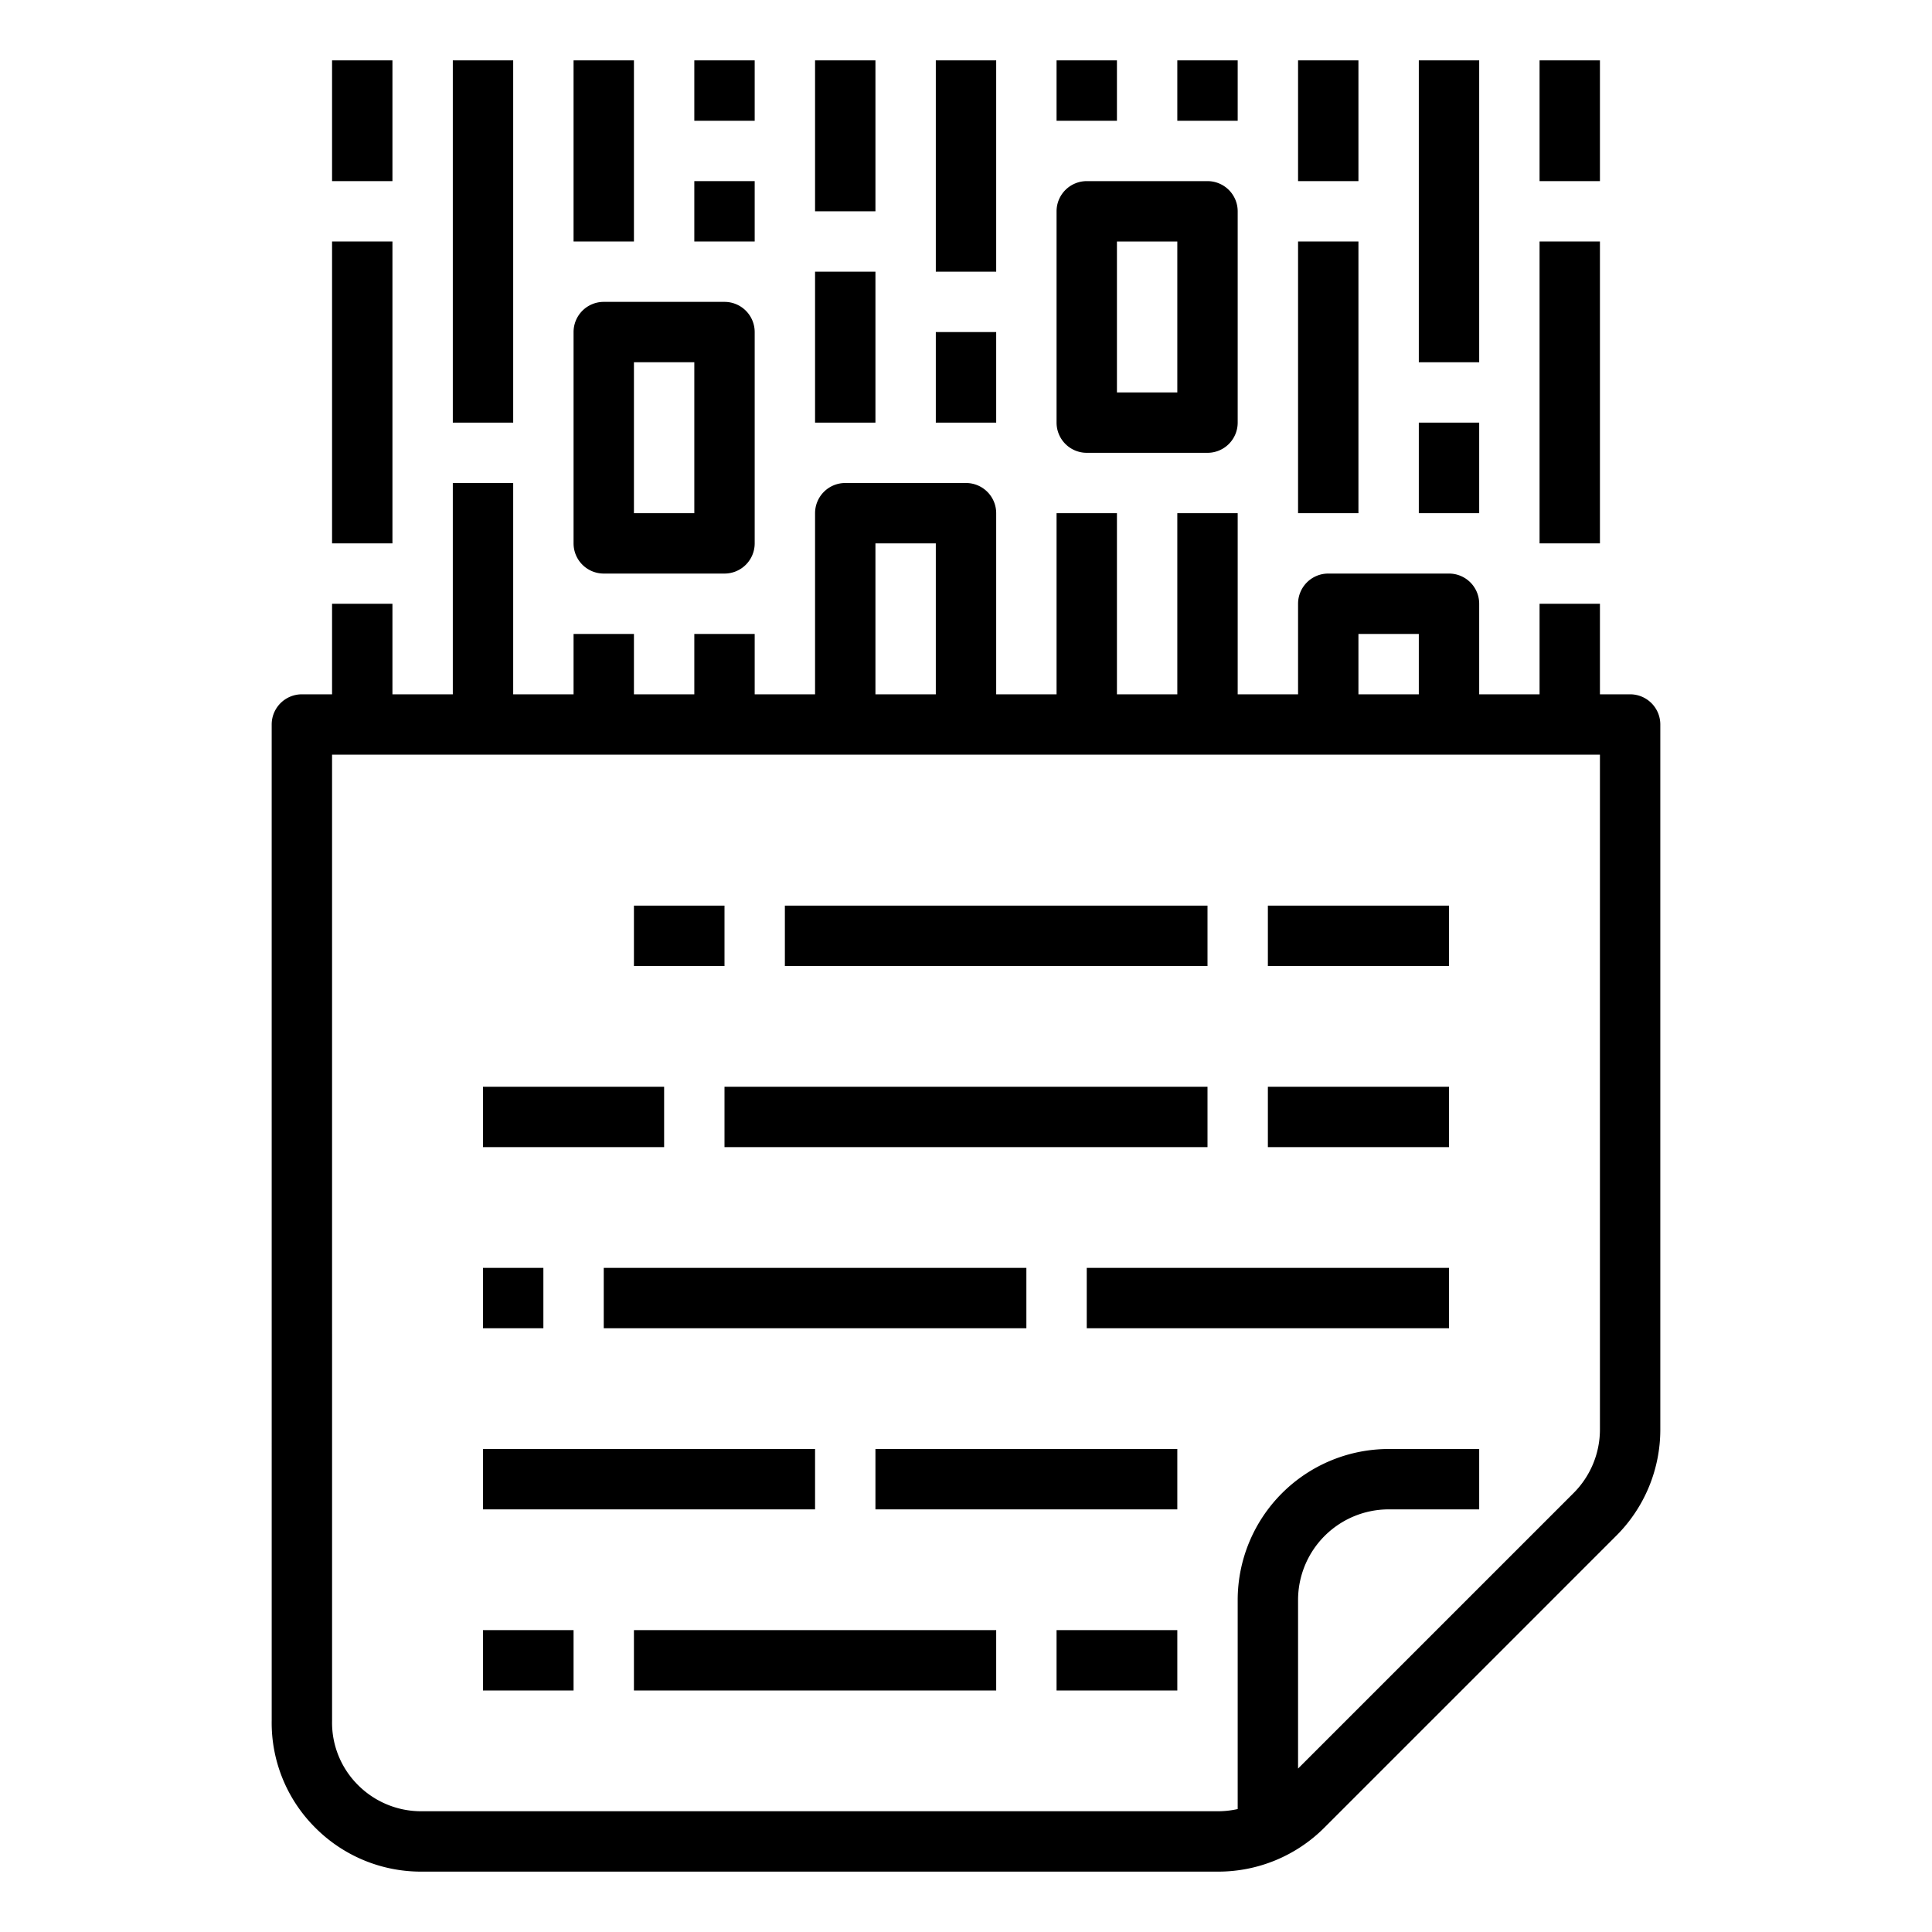 <svg id="outline" height="512" viewBox="0 0 512 512" width="512" xmlns="http://www.w3.org/2000/svg"><path d="m83.329 484.135a39.512 39.512 0 0 0 28.385 11.865h211.031a39.736 39.736 0 0 0 28.284-11.716l77.255-77.255a39.736 39.736 0 0 0 11.716-28.284v-186.745a8 8 0 0 0 -8-8h-8v-24h-16v24h-16v-24a8 8 0 0 0 -8-8h-32a8 8 0 0 0 -8 8v24h-16v-48h-16v48h-16v-48h-16v48h-16v-48a8 8 0 0 0 -8-8h-32a8 8 0 0 0 -8 8v48h-16v-16h-16v16h-16v-16h-16v16h-16v-56h-16v56h-16v-24h-16v24h-8a8 8 0 0 0 -8 8l.004 263.852a39.205 39.205 0 0 0 11.325 28.283zm276.671-316.135h16v16h-16zm-128-24h16v40h-16zm192 56v178.745a23.845 23.845 0 0 1 -7.029 16.971l-72.971 72.971v-44.687a24.027 24.027 0 0 1 24-24h24v-16h-24a40.045 40.045 0 0 0 -40 40v55.419a24.189 24.189 0 0 1 -5.255.581h-211.031a23.63 23.63 0 0 1 -16.98-7.086 23.326 23.326 0 0 1 -6.731-16.869c0-.044.001-.087.001-.131l-.004-255.914z"/><path d="m152 144a8 8 0 0 0 8 8h32a8 8 0 0 0 8-8v-56a8 8 0 0 0 -8-8h-32a8 8 0 0 0 -8 8zm16-48h16v40h-16z"/><path d="m120 16h16v96h-16z"/><path d="m88 16h16v32h-16z"/><path d="m88 64h16v80h-16z"/><path d="m408 16h16v32h-16z"/><path d="m408 64h16v80h-16z"/><path d="m152 16h16v48h-16z"/><path d="m184 16h16v16h-16z"/><path d="m184 48h16v16h-16z"/><path d="m216 72h16v40h-16z"/><path d="m248 16h16v56h-16z"/><path d="m248 88h16v24h-16z"/><path d="m216 16h16v40h-16z"/><path d="m280 112a8 8 0 0 0 8 8h32a8 8 0 0 0 8-8v-56a8 8 0 0 0 -8-8h-32a8 8 0 0 0 -8 8zm16-48h16v40h-16z"/><path d="m280 16h16v16h-16z"/><path d="m312 16h16v16h-16z"/><path d="m344 64h16v72h-16z"/><path d="m376 16h16v80h-16z"/><path d="m376 112h16v24h-16z"/><path d="m344 16h16v32h-16z"/><path d="m168 240h24v16h-24z"/><path d="m208 240h112v16h-112z"/><path d="m336 240h48v16h-48z"/><path d="m128 288h48v16h-48z"/><path d="m192 288h128v16h-128z"/><path d="m128 384h88v16h-88z"/><path d="m232 384h80v16h-80z"/><path d="m128 432h24v16h-24z"/><path d="m280 432h32v16h-32z"/><path d="m168 432h96v16h-96z"/><path d="m336 288h48v16h-48z"/><path d="m128 336h16v16h-16z"/><path d="m160 336h112v16h-112z"/><path d="m288 336h96v16h-96z"/></svg>